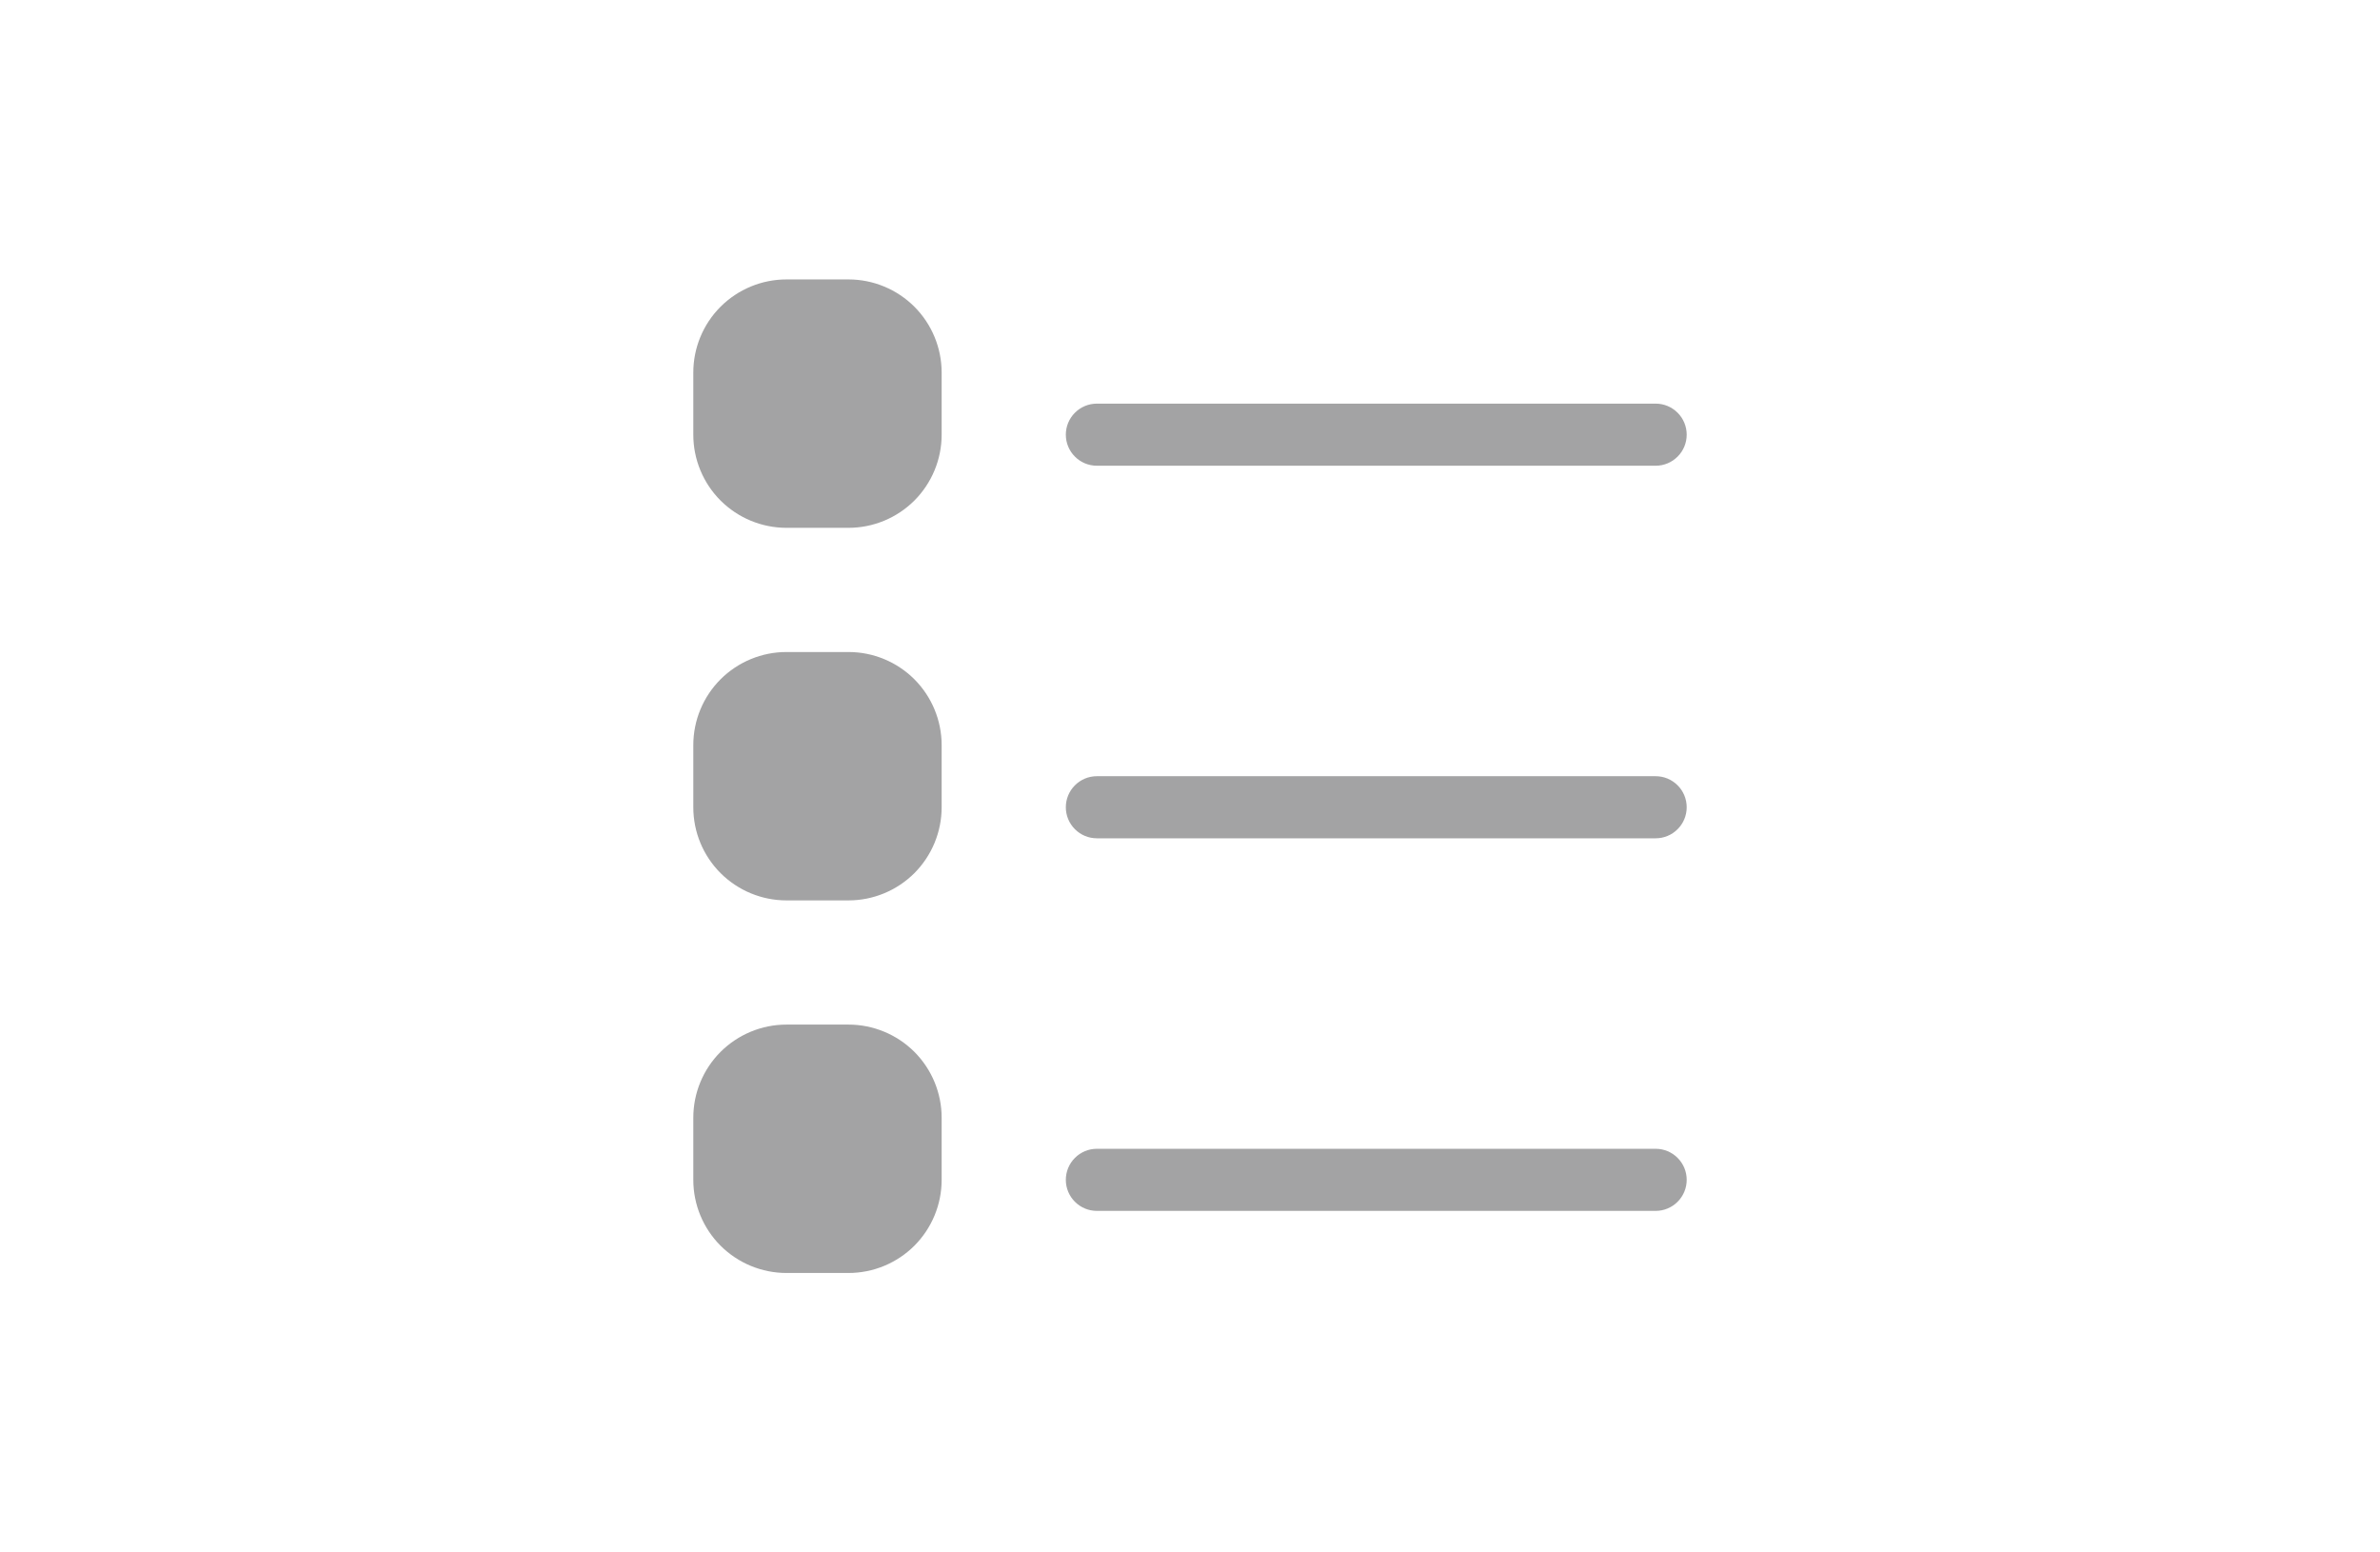 <svg width="46" height="30" viewBox="0 0 46 30" fill="none" xmlns="http://www.w3.org/2000/svg">
<path d="M20.6 8.4C20.6 8.241 20.663 8.088 20.776 7.976C20.888 7.863 21.041 7.8 21.2 7.8H32C32.159 7.8 32.312 7.863 32.424 7.976C32.537 8.088 32.6 8.241 32.6 8.4C32.6 8.559 32.537 8.712 32.424 8.824C32.312 8.937 32.159 9 32 9H21.2C21.041 9 20.888 8.937 20.776 8.824C20.663 8.712 20.6 8.559 20.6 8.4ZM20.6 15.6C20.6 15.441 20.663 15.288 20.776 15.176C20.888 15.063 21.041 15 21.2 15H32C32.159 15 32.312 15.063 32.424 15.176C32.537 15.288 32.6 15.441 32.6 15.6C32.6 15.759 32.537 15.912 32.424 16.024C32.312 16.137 32.159 16.2 32 16.2H21.2C21.041 16.2 20.888 16.137 20.776 16.024C20.663 15.912 20.6 15.759 20.6 15.6ZM20.6 22.8C20.6 22.641 20.663 22.488 20.776 22.376C20.888 22.263 21.041 22.2 21.2 22.2H32C32.159 22.2 32.312 22.263 32.424 22.376C32.537 22.488 32.6 22.641 32.6 22.8C32.6 22.959 32.537 23.112 32.424 23.224C32.312 23.337 32.159 23.4 32 23.4H21.2C21.041 23.4 20.888 23.337 20.776 23.224C20.663 23.112 20.6 22.959 20.6 22.8ZM13.4 21.6C13.4 21.123 13.589 20.665 13.927 20.327C14.265 19.99 14.723 19.8 15.2 19.8H16.4C16.877 19.8 17.335 19.99 17.673 20.327C18.01 20.665 18.2 21.123 18.2 21.6V22.8C18.2 23.277 18.01 23.735 17.673 24.073C17.335 24.41 16.877 24.6 16.4 24.6H15.2C14.723 24.6 14.265 24.41 13.927 24.073C13.589 23.735 13.4 23.277 13.4 22.8V21.6ZM13.4 14.4C13.4 13.923 13.589 13.465 13.927 13.127C14.265 12.79 14.723 12.6 15.2 12.6H16.4C16.877 12.6 17.335 12.79 17.673 13.127C18.01 13.465 18.2 13.923 18.2 14.4V15.6C18.2 16.077 18.01 16.535 17.673 16.873C17.335 17.21 16.877 17.4 16.4 17.4H15.2C14.723 17.4 14.265 17.21 13.927 16.873C13.589 16.535 13.4 16.077 13.4 15.6V14.4ZM13.4 7.2C13.4 6.723 13.589 6.265 13.927 5.927C14.265 5.59 14.723 5.4 15.2 5.4H16.4C16.877 5.4 17.335 5.59 17.673 5.927C18.01 6.265 18.2 6.723 18.2 7.2V8.4C18.2 8.877 18.01 9.335 17.673 9.673C17.335 10.01 16.877 10.2 16.4 10.2H15.2C14.723 10.2 14.265 10.01 13.927 9.673C13.589 9.335 13.4 8.877 13.4 8.4V7.2Z" fill="#A3A3A4"/>
</svg>
